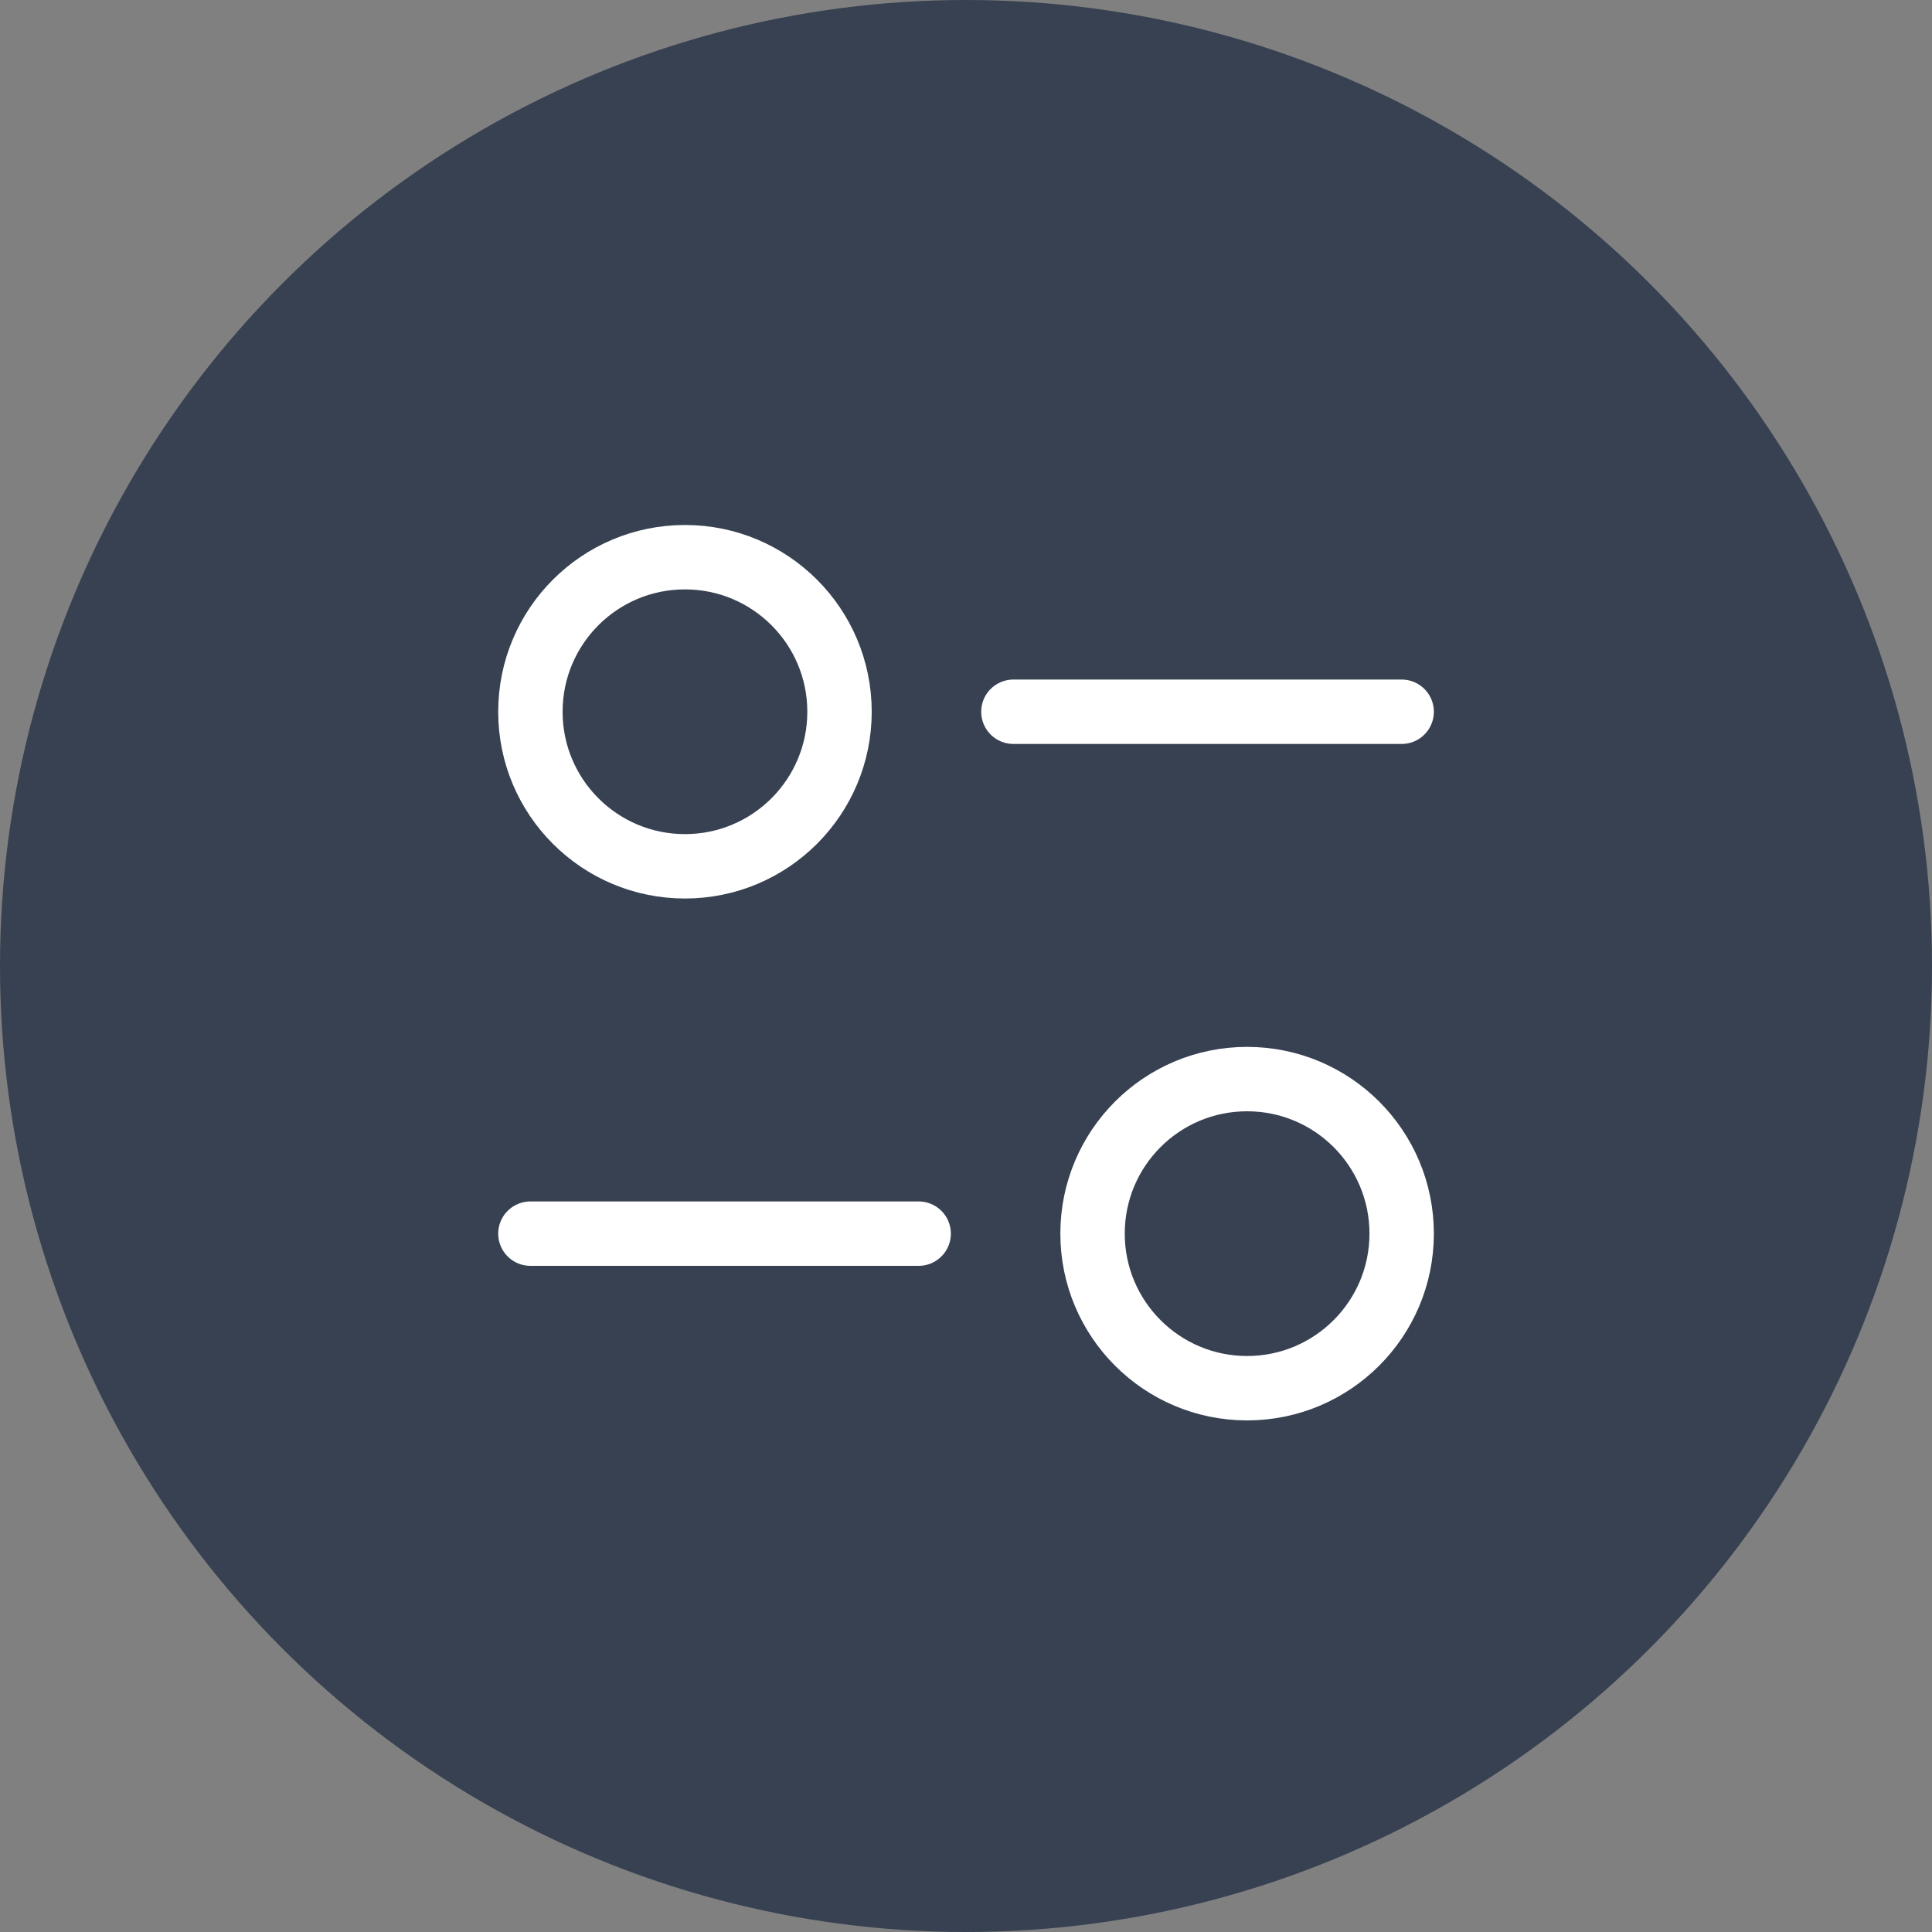 <svg width="30" height="30" viewBox="0 0 30 30" fill="none" xmlns="http://www.w3.org/2000/svg">
<rect x="0" y="0" width="30" height="30" fill="#808080" stroke="none"/>
<circle cx="15" cy="15" r="15" fill="#374151"/>
<path d="M14.265 19.156H8.236" stroke="white" stroke-linecap="round" stroke-linejoin="round"/>
<path fill-rule="evenodd" clip-rule="evenodd" d="M21.765 19.156C21.765 20.481 20.69 21.556 19.365 21.556C18.039 21.556 16.965 20.481 16.965 19.156C16.965 17.829 18.039 16.756 19.365 16.756C20.69 16.756 21.765 17.829 21.765 19.156Z" stroke="white" stroke-linecap="round" stroke-linejoin="round"/>
<path d="M15.736 11.052H21.765" stroke="white" stroke-linecap="round" stroke-linejoin="round"/>
<path fill-rule="evenodd" clip-rule="evenodd" d="M8.236 11.052C8.236 12.378 9.31 13.452 10.636 13.452C11.961 13.452 13.036 12.378 13.036 11.052C13.036 9.726 11.961 8.652 10.636 8.652C9.31 8.652 8.236 9.726 8.236 11.052Z" stroke="white" stroke-linecap="round" stroke-linejoin="round"/>
</svg>
